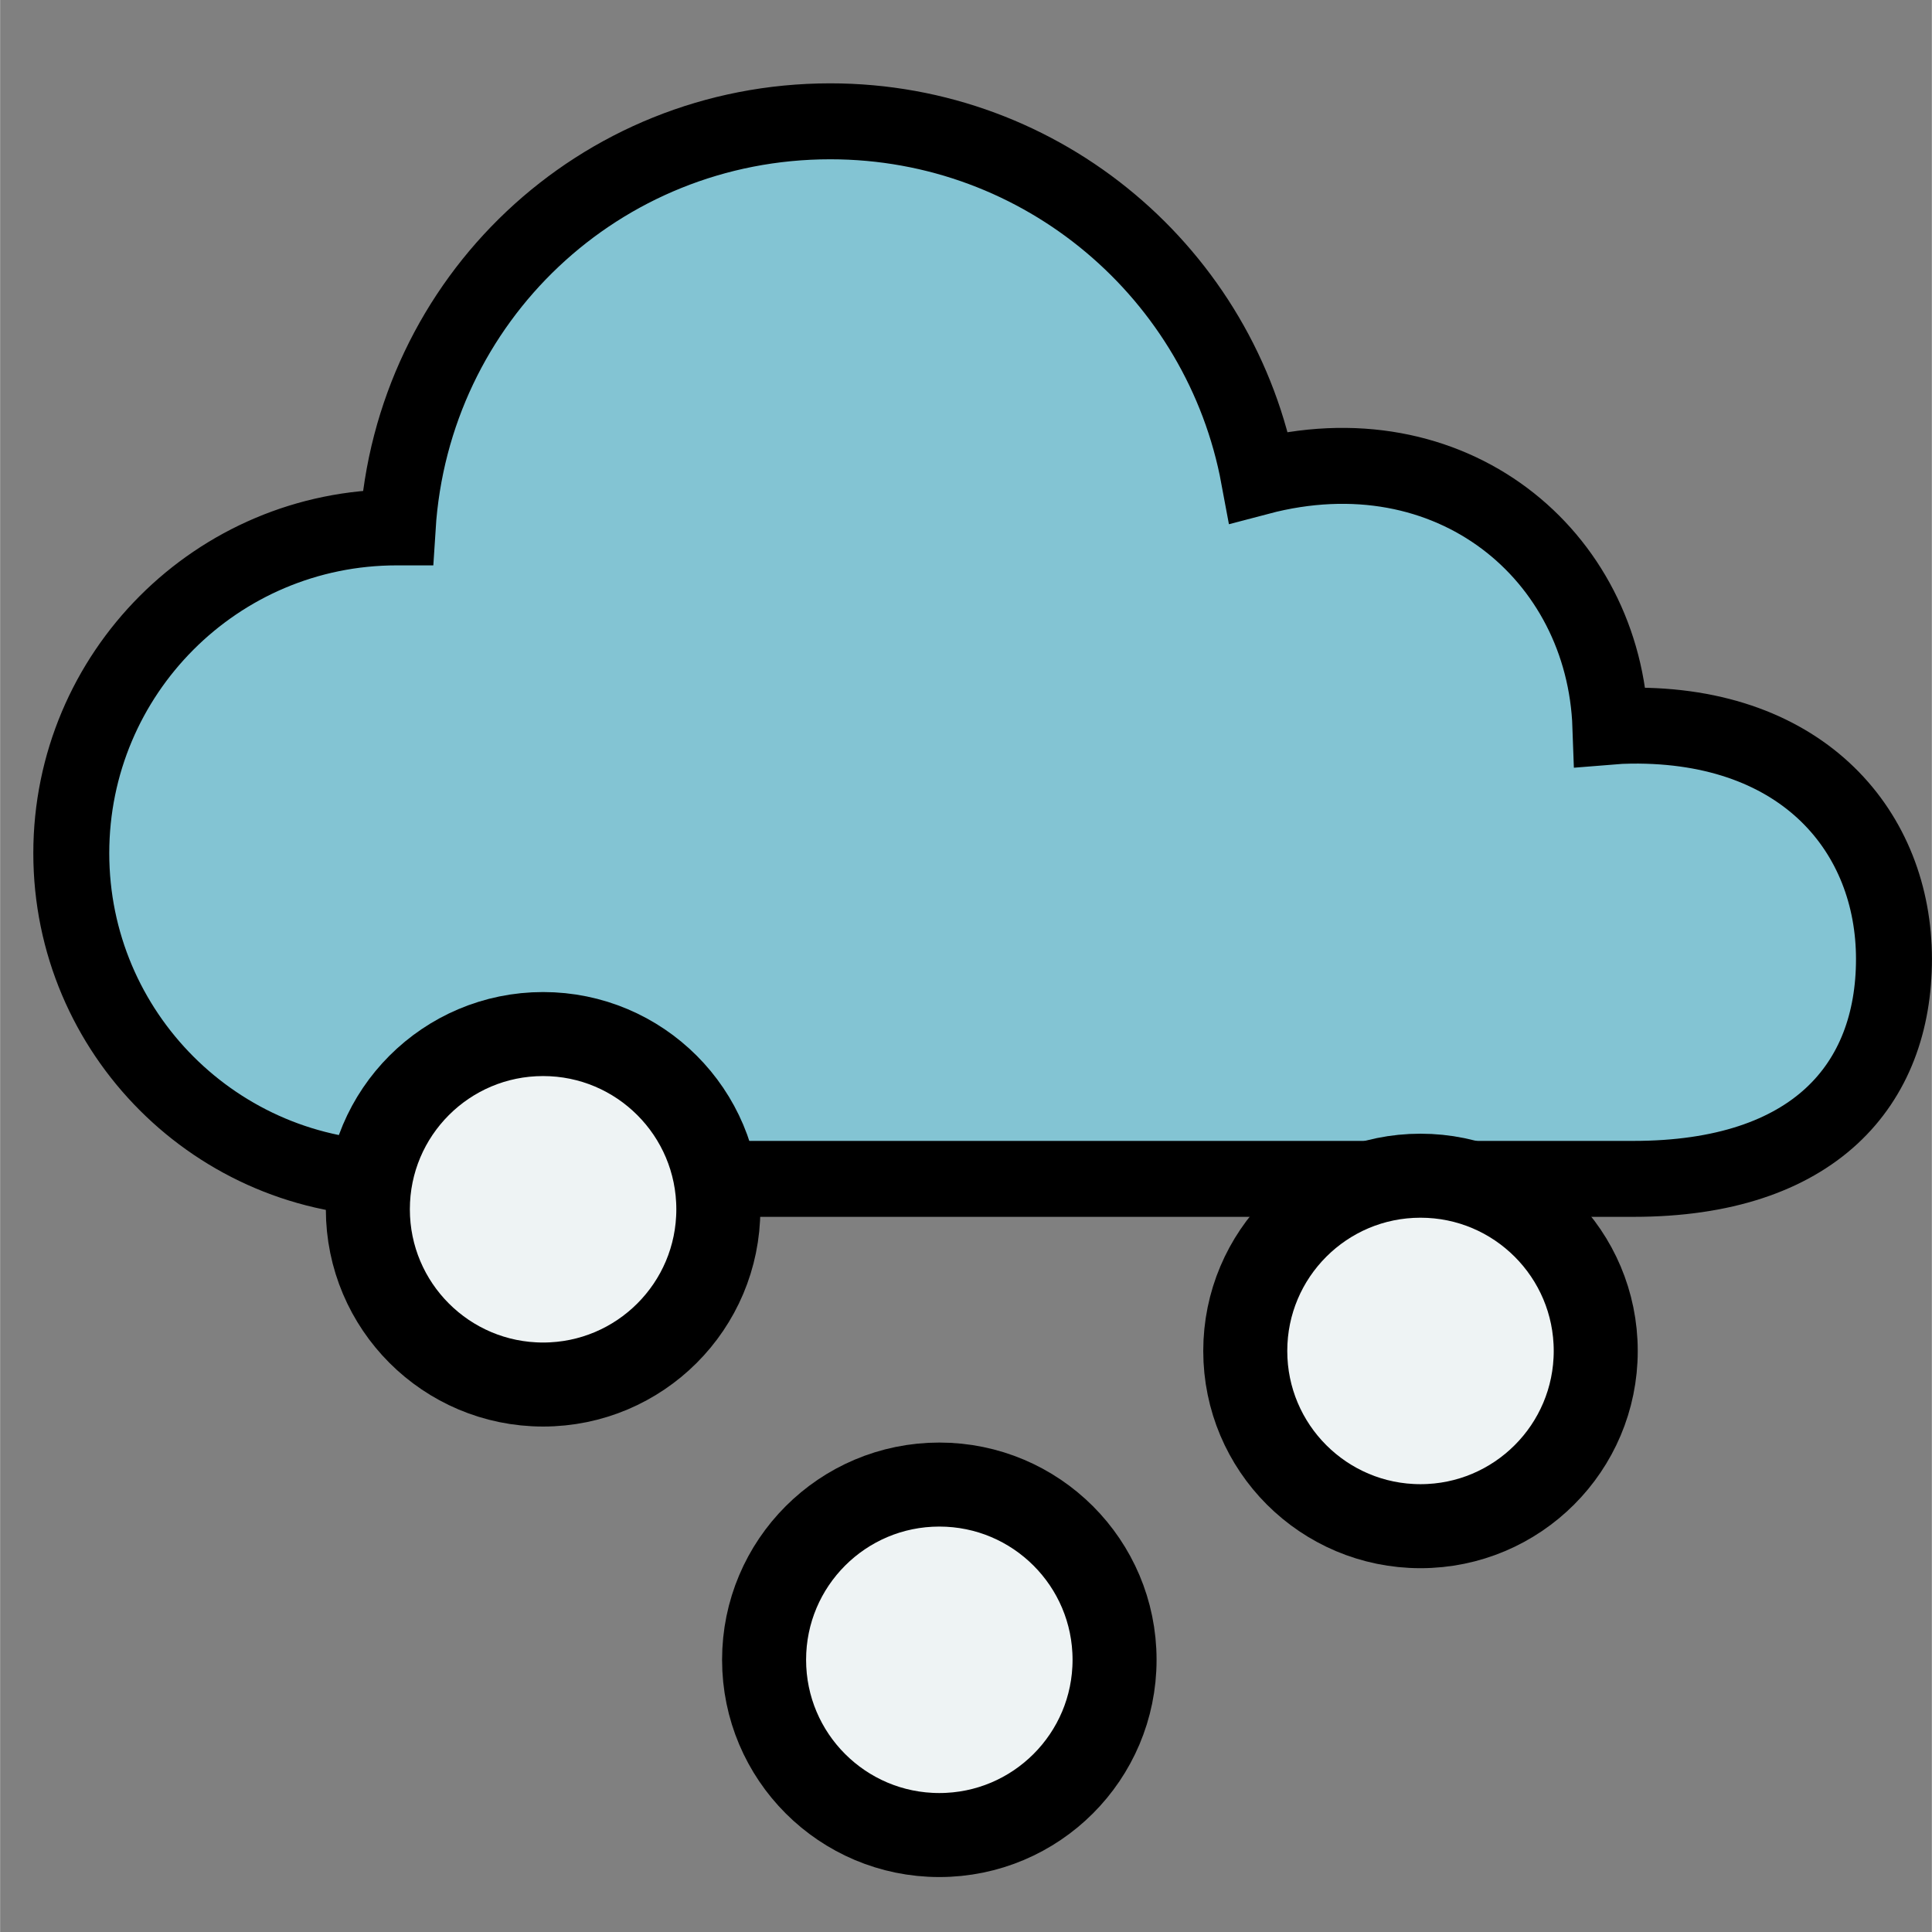 <?xml version="1.0" encoding="UTF-8" standalone="no"?>
<!-- Created with Inkscape (http://www.inkscape.org/) -->

<svg
   xmlns:dc="http://purl.org/dc/elements/1.1/"
   xmlns:cc="http://creativecommons.org/ns#"
   xmlns:rdf="http://www.w3.org/1999/02/22-rdf-syntax-ns#"
   xmlns:svg="http://www.w3.org/2000/svg"
   xmlns="http://www.w3.org/2000/svg"
   xmlns:sodipodi="http://sodipodi.sourceforge.net/DTD/sodipodi-0.dtd"
   xmlns:inkscape="http://www.inkscape.org/namespaces/inkscape"
   width="30"
   height="30"
   viewBox="0 0 7.937 7.938"
   version="1.1"
   id="svg822"
   inkscape:version="0.92.3 (2405546, 2018-03-11)"
   sodipodi:docname="sleet 3.svg">
  <rect x="0" y="0" width="7.937" height="7.938" fill="#808080" stroke="none"/>
  <defs
     id="defs816">
    <marker
       inkscape:stockid="Arrow1Lstart"
       orient="auto"
       refY="0.0"
       refX="0.0"
       id="Arrow1Lstart"
       style="overflow:visible"
       inkscape:isstock="true">
      <path
         id="path898"
         d="M 0.0,0.0 L 5.0,-5.0 L -12.5,0.0 L 5.0,5.0 L 0.0,0.0 z "
         style="fill-rule:evenodd;stroke:#000000;stroke-width:1.0pt"
         transform="scale(0.8) translate(12.5,0)" />
    </marker>
  </defs>
  <sodipodi:namedview
     id="base"
     pagecolor="#ffffff"
     bordercolor="#666666"
     borderopacity="1.0"
     inkscape:pageopacity="0.0"
     inkscape:pageshadow="2"
     inkscape:zoom="15.999999"
     inkscape:cx="4.6553504"
     inkscape:cy="14.118213"
     inkscape:document-units="mm"
     inkscape:current-layer="layer1"
     showgrid="false"
     units="px"
     inkscape:window-width="1366"
     inkscape:window-height="715"
     inkscape:window-x="-8"
     inkscape:window-y="-8"
     inkscape:window-maximized="1" />
  <g
     inkscape:label="Livello 1"
     inkscape:groupmode="layer"
     id="layer1"
     transform="translate(0,-289.062)">
    <g
       id="g1058"
       transform="translate(0,0.038)">
      <g
         style="fill:#83c4d3;fill-opacity:1;stroke:#000000;stroke-width:39.004;stroke-miterlimit:4;stroke-dasharray:none;stroke-opacity:1"
         transform="matrix(-0.008,0,0,0.008,7.946,287.954)"
         id="g4">
        <path
           sodipodi:nodetypes="scscccsssscs"
           style="fill:#83c4d3;fill-opacity:1;stroke:#000000;stroke-width:39.004;stroke-miterlimit:4;stroke-dasharray:none;stroke-opacity:1"
           inkscape:connector-curvature="0"
           id="path2"
           d="m 789.55,404.616 h -0.48 C 781.673,287.708 685.631,196.054 566.895,196.054 c -109.607,0 -200.771,78.772 -220.079,182.712 v 0 c -98.677,-26.059 -177.5,39.798 -180.598,128.148 -3.458,-0.287 -7.013,-0.44 -10.567,-0.48 -89.288,-1.013 -135.055,55.299 -135.055,119.853 0,64.555 40.952,112.918 133.787,112.918 h 635.072 C 881.868,739.204 956.7,664.275 956.7,571.957 956.699,479.641 881.963,404.616 789.55,404.616 Z" />
      </g>
      <g
         style="stroke:#000000;stroke-width:2.242;stroke-miterlimit:4;stroke-dasharray:none;stroke-opacity:1"
         id="g6"
         transform="matrix(0.142,0,0,0.142,-59.809,227.18)" />
      <g
         style="stroke:#000000;stroke-width:2.242;stroke-miterlimit:4;stroke-dasharray:none;stroke-opacity:1"
         id="g8"
         transform="matrix(0.142,0,0,0.142,-59.809,227.18)" />
      <g
         style="stroke:#000000;stroke-width:2.242;stroke-miterlimit:4;stroke-dasharray:none;stroke-opacity:1"
         id="g10"
         transform="matrix(0.142,0,0,0.142,-59.809,227.18)" />
      <g
         style="stroke:#000000;stroke-width:2.242;stroke-miterlimit:4;stroke-dasharray:none;stroke-opacity:1"
         id="g12"
         transform="matrix(0.142,0,0,0.142,-59.809,227.18)" />
      <g
         style="stroke:#000000;stroke-width:2.242;stroke-miterlimit:4;stroke-dasharray:none;stroke-opacity:1"
         id="g14"
         transform="matrix(0.142,0,0,0.142,-59.809,227.18)" />
      <g
         style="stroke:#000000;stroke-width:2.242;stroke-miterlimit:4;stroke-dasharray:none;stroke-opacity:1"
         id="g16"
         transform="matrix(0.142,0,0,0.142,-59.809,227.18)" />
      <g
         style="stroke:#000000;stroke-width:2.242;stroke-miterlimit:4;stroke-dasharray:none;stroke-opacity:1"
         id="g18"
         transform="matrix(0.142,0,0,0.142,-59.809,227.18)" />
      <g
         style="stroke:#000000;stroke-width:2.242;stroke-miterlimit:4;stroke-dasharray:none;stroke-opacity:1"
         id="g20"
         transform="matrix(0.142,0,0,0.142,-59.809,227.18)" />
      <g
         style="stroke:#000000;stroke-width:2.242;stroke-miterlimit:4;stroke-dasharray:none;stroke-opacity:1"
         id="g22"
         transform="matrix(0.142,0,0,0.142,-59.809,227.18)" />
      <g
         style="stroke:#000000;stroke-width:2.242;stroke-miterlimit:4;stroke-dasharray:none;stroke-opacity:1"
         id="g24"
         transform="matrix(0.142,0,0,0.142,-59.809,227.18)" />
      <g
         style="stroke:#000000;stroke-width:2.242;stroke-miterlimit:4;stroke-dasharray:none;stroke-opacity:1"
         id="g26"
         transform="matrix(0.142,0,0,0.142,-59.809,227.18)" />
      <g
         style="stroke:#000000;stroke-width:2.242;stroke-miterlimit:4;stroke-dasharray:none;stroke-opacity:1"
         id="g28"
         transform="matrix(0.142,0,0,0.142,-59.809,227.18)" />
      <g
         style="stroke:#000000;stroke-width:2.242;stroke-miterlimit:4;stroke-dasharray:none;stroke-opacity:1"
         id="g30"
         transform="matrix(0.142,0,0,0.142,-59.809,227.18)" />
      <g
         style="stroke:#000000;stroke-width:2.242;stroke-miterlimit:4;stroke-dasharray:none;stroke-opacity:1"
         id="g32"
         transform="matrix(0.142,0,0,0.142,-59.809,227.18)" />
      <g
         style="stroke:#000000;stroke-width:2.242;stroke-miterlimit:4;stroke-dasharray:none;stroke-opacity:1"
         id="g34"
         transform="matrix(0.142,0,0,0.142,-59.809,227.18)" />
      <g
         style="fill:#eef3f4;fill-opacity:1;stroke:#000000;stroke-width:19.177;stroke-miterlimit:4;stroke-dasharray:none;stroke-opacity:1"
         id="g10-7"
         transform="matrix(0.018,0,0,0.018,0.371,288.809)">
        <path
           style="fill:#eef3f4;fill-opacity:1;stroke:#000000;stroke-width:19.177;stroke-miterlimit:4;stroke-dasharray:none;stroke-opacity:1"
           id="path6"
           d="m 343.605,320.312 c 0,22.094 -17.91,40 -40,40 -22.094,0 -40,-17.906 -40,-40 0,-22.09 17.906,-40 40,-40 22.09,0 40,17.91 40,40 z m 0,0"
           inkscape:connector-curvature="0" />
      </g>
      <g
         style="fill:#eef3f4;fill-opacity:1;stroke:#000000;stroke-width:19.177;stroke-miterlimit:4;stroke-dasharray:none;stroke-opacity:1"
         id="g10-7-1"
         transform="matrix(0.018,0,0,0.018,-1.606,290.078)">
        <path
           style="fill:#eef3f4;fill-opacity:1;stroke:#000000;stroke-width:19.177;stroke-miterlimit:4;stroke-dasharray:none;stroke-opacity:1"
           id="path6-1"
           d="m 343.605,320.312 c 0,22.094 -17.91,40 -40,40 -22.094,0 -40,-17.906 -40,-40 0,-22.09 17.906,-40 40,-40 22.09,0 40,17.91 40,40 z m 0,0"
           inkscape:connector-curvature="0" />
      </g>
      <g
         style="fill:#eef3f4;fill-opacity:1;stroke:#000000;stroke-width:19.177;stroke-miterlimit:4;stroke-dasharray:none;stroke-opacity:1"
         id="g10-7-0"
         transform="matrix(0.018,0,0,0.018,-3.234,288.227)">
        <path
           style="fill:#eef3f4;fill-opacity:1;stroke:#000000;stroke-width:19.177;stroke-miterlimit:4;stroke-dasharray:none;stroke-opacity:1"
           id="path6-19"
           d="m 343.605,320.312 c 0,22.094 -17.91,40 -40,40 -22.094,0 -40,-17.906 -40,-40 0,-22.09 17.906,-40 40,-40 22.09,0 40,17.91 40,40 z m 0,0"
           inkscape:connector-curvature="0" />
      </g>
    </g>
  </g>
</svg>
